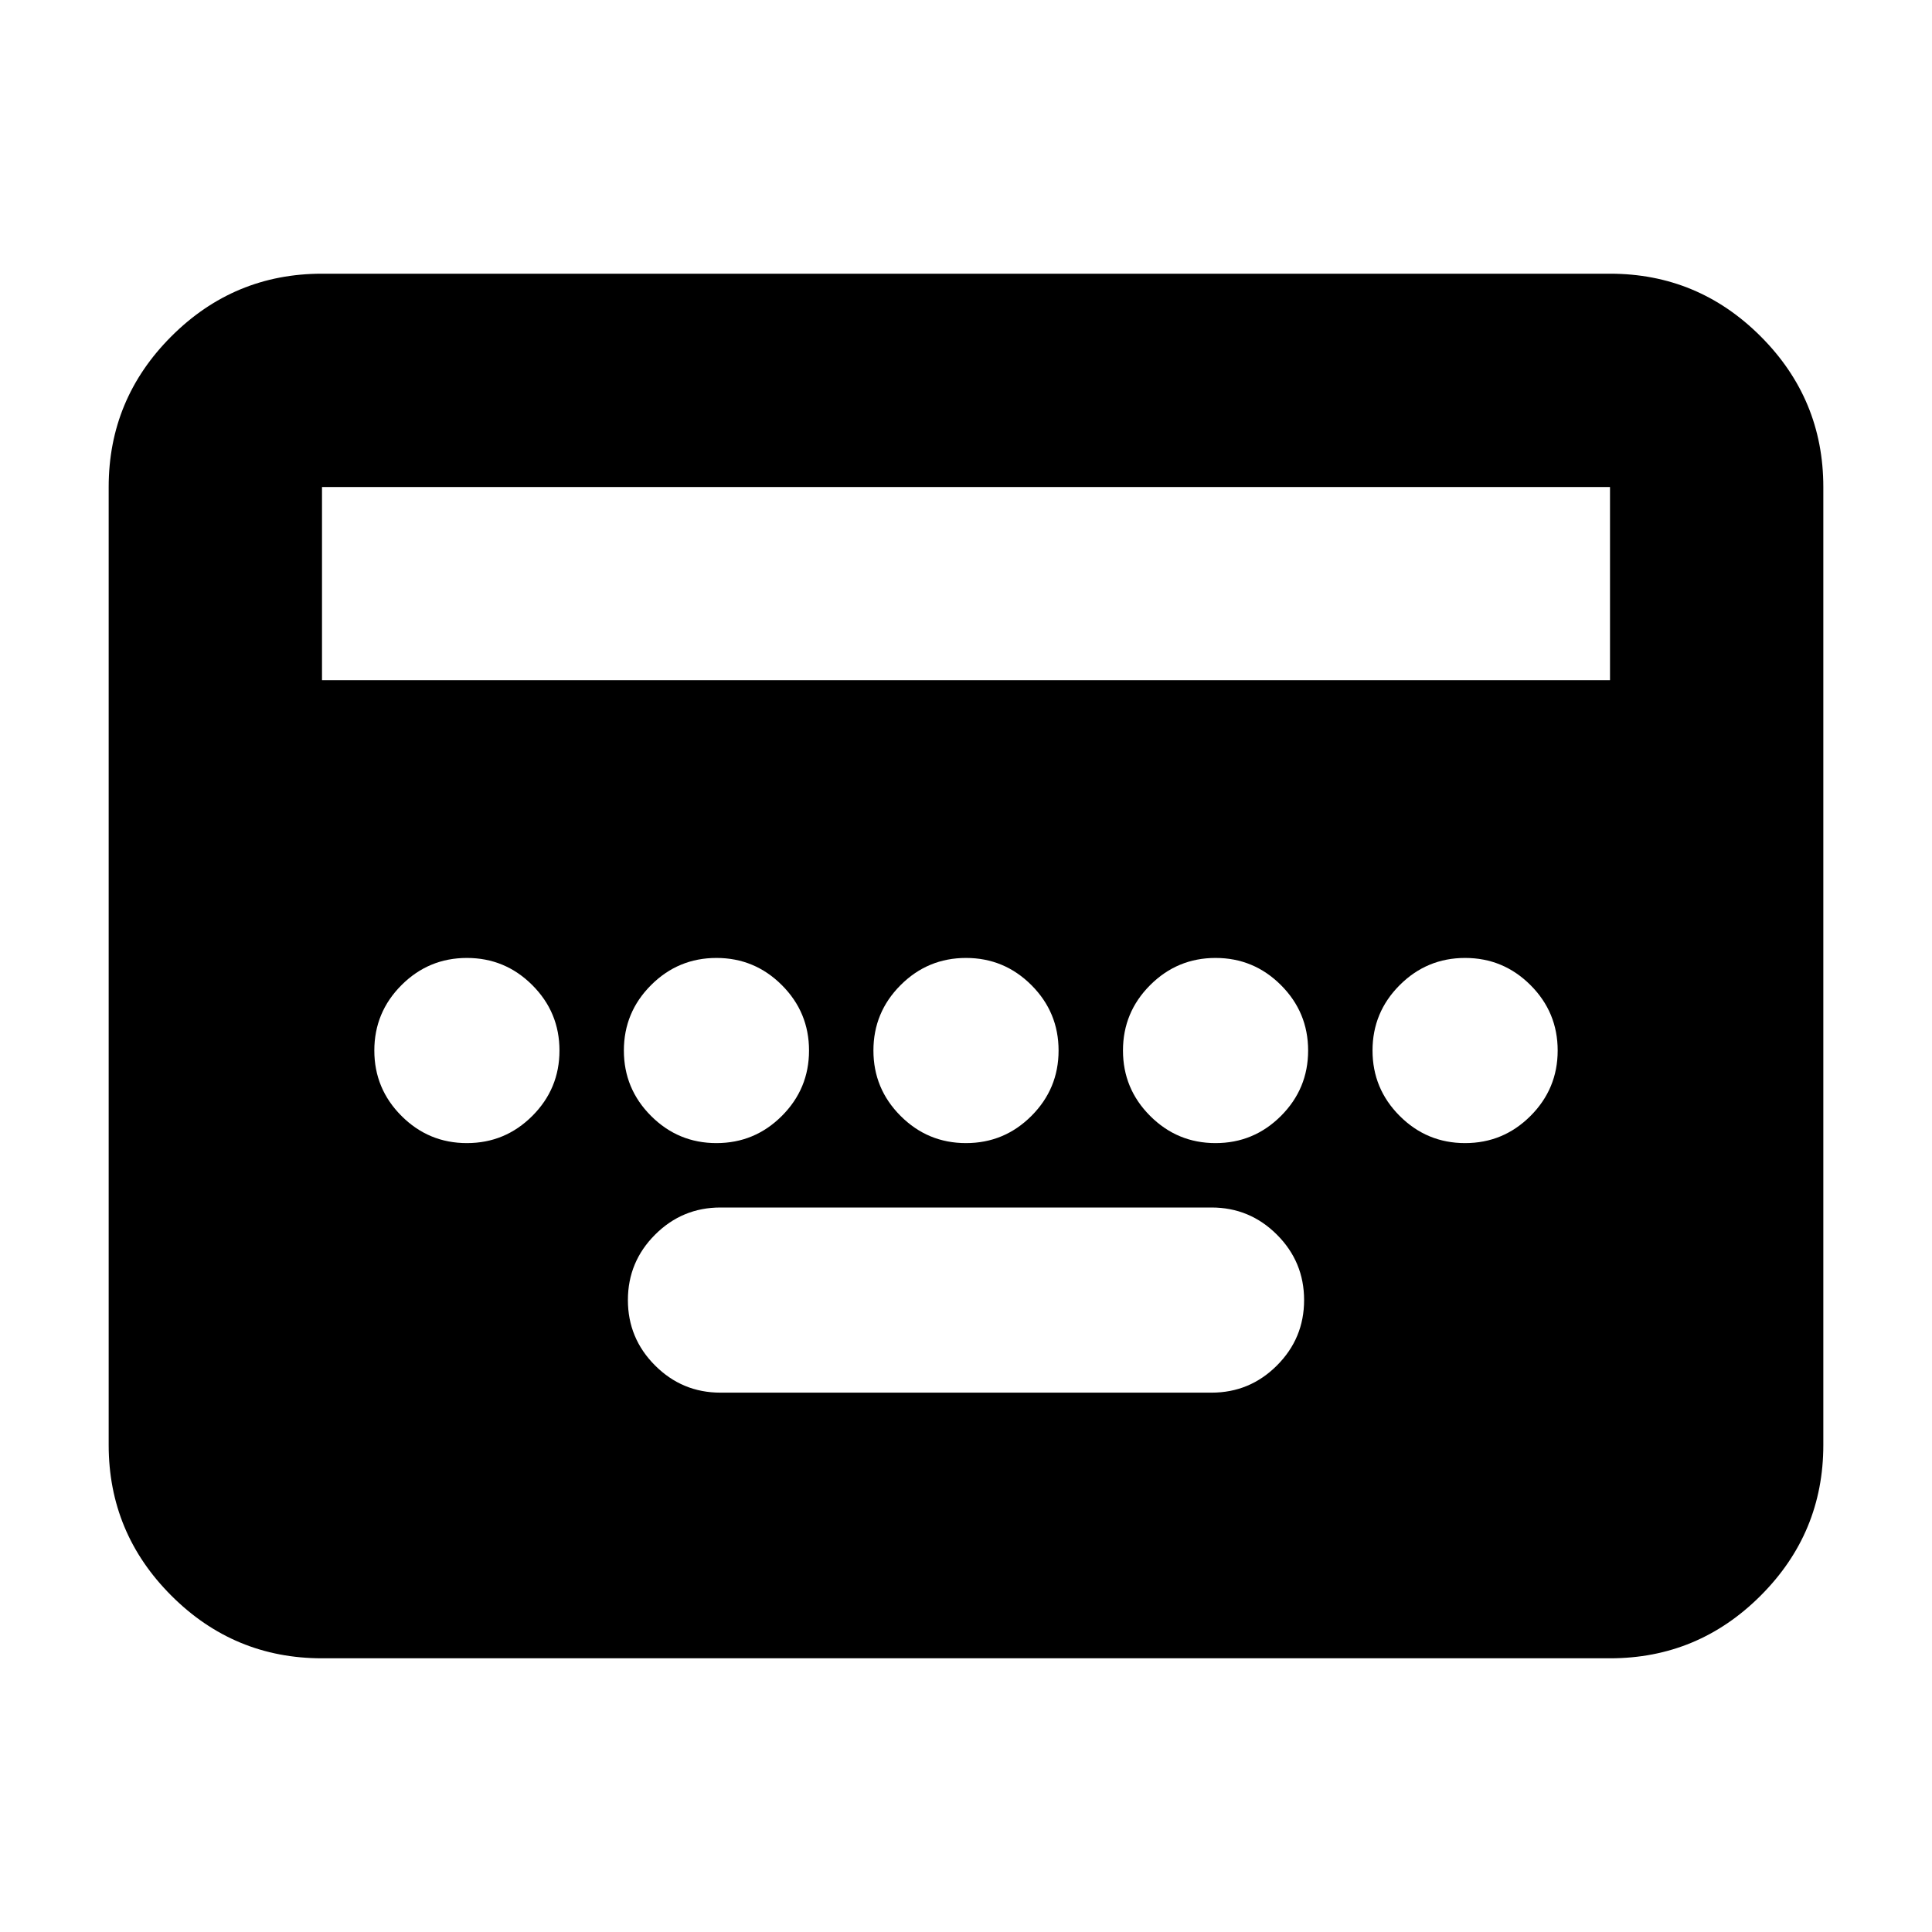 <svg xmlns="http://www.w3.org/2000/svg" height="24" viewBox="0 -960 960 960" width="24"><path d="M358-268h244q19 0 32.5-13.5T648-314q0-19-13.5-32.5T602-360H358q-19 0-32.5 13.5T312-314q0 19 13.5 32.5T358-268ZM160-136q-43.72 0-74.86-31.14Q54-198.27 54-242v-476q0-43.72 31.14-74.86T160-824h640q43.72 0 74.86 31.14T906-718v476q0 43.73-31.14 74.86Q843.72-136 800-136H160Zm0-486h640v-96H160v96Zm72 230q19 0 32.5-13.5T278-438q0-19-13.5-32.5T232-484q-19 0-32.5 13.5T186-438q0 19 13.5 32.5T232-392Zm124 0q19 0 32.5-13.5T402-438q0-19-13.5-32.5T356-484q-19 0-32.5 13.5T310-438q0 19 13.5 32.5T356-392Zm124 0q19 0 32.5-13.5T526-438q0-19-13.5-32.5T480-484q-19 0-32.5 13.5T434-438q0 19 13.5 32.5T480-392Zm124 0q19 0 32.5-13.5T650-438q0-19-13.5-32.5T604-484q-19 0-32.5 13.5T558-438q0 19 13.5 32.5T604-392Zm124 0q19 0 32.5-13.5T774-438q0-19-13.5-32.5T728-484q-19 0-32.5 13.5T682-438q0 19 13.5 32.5T728-392Z"/></svg>
